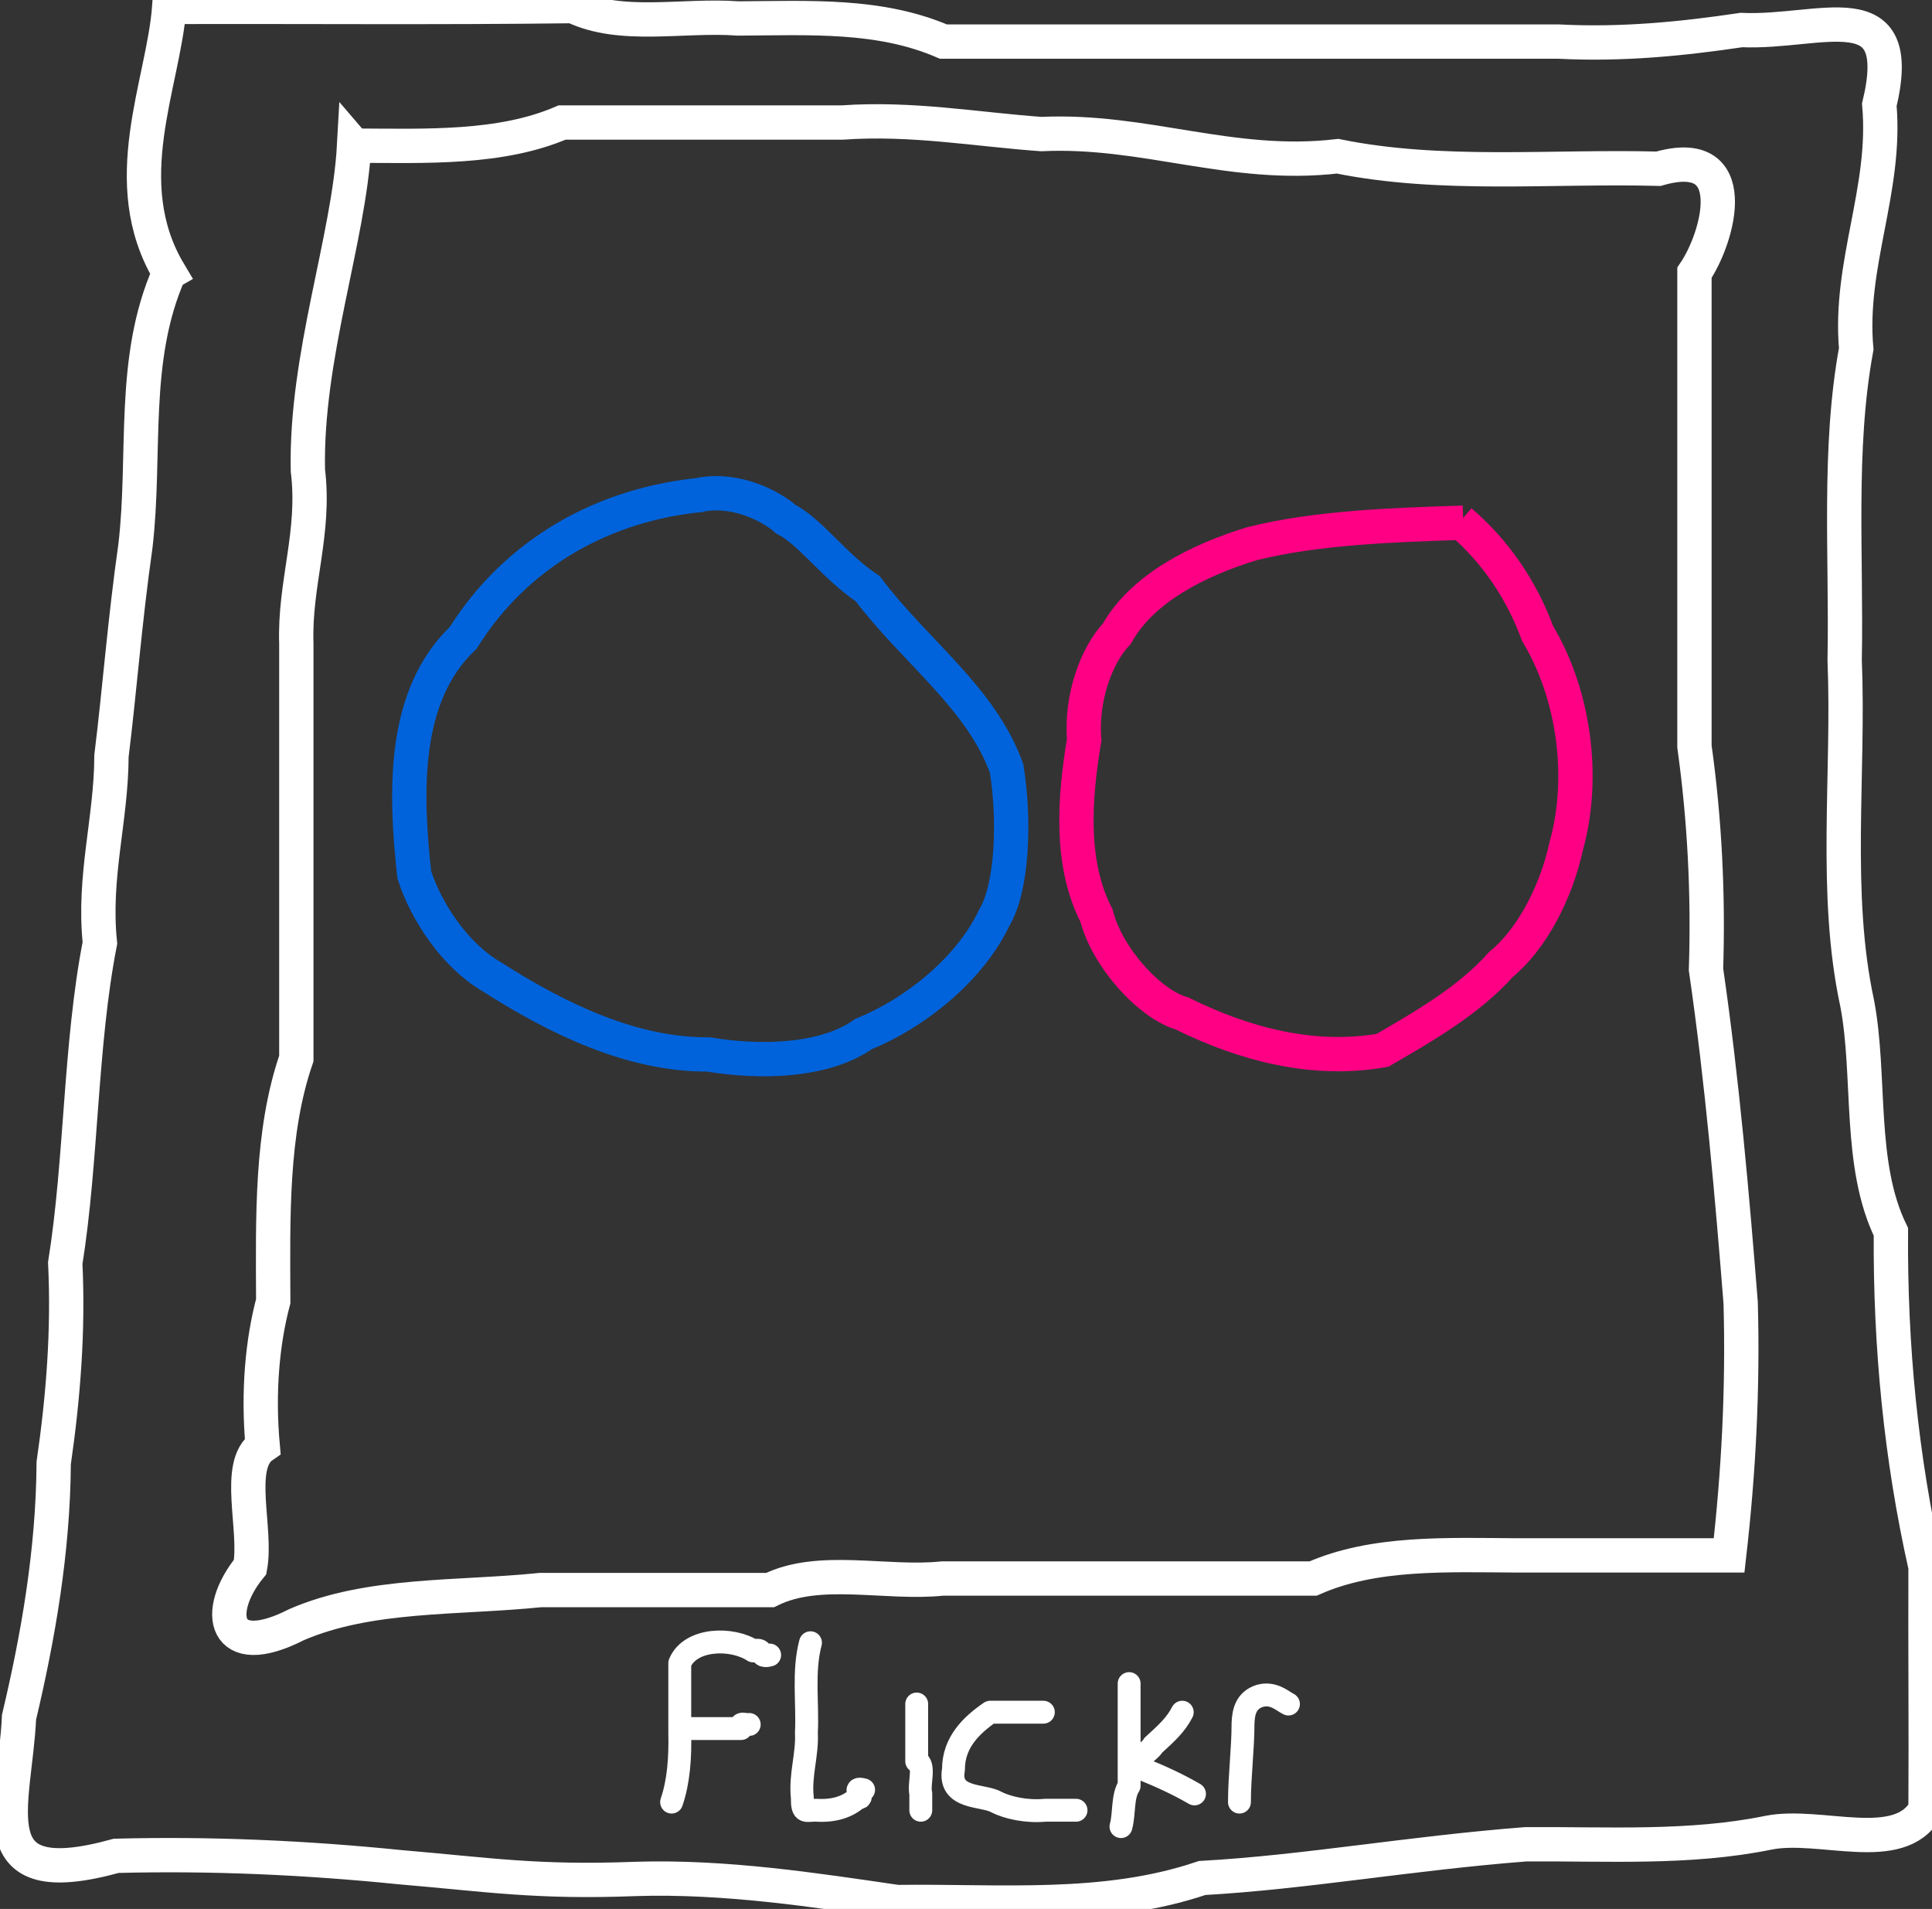 <?xml version="1.0" encoding="UTF-8" standalone="no"?>
<!-- Created with Inkscape (http://www.inkscape.org/) -->

<svg
   xmlns:dc="http://purl.org/dc/elements/1.1/"
   xmlns:cc="http://creativecommons.org/ns#"
   xmlns:rdf="http://www.w3.org/1999/02/22-rdf-syntax-ns#"
   xmlns:svg="http://www.w3.org/2000/svg"
   xmlns="http://www.w3.org/2000/svg"
   xmlns:sodipodi="http://sodipodi.sourceforge.net/DTD/sodipodi-0.dtd"
   xmlns:inkscape="http://www.inkscape.org/namespaces/inkscape"
   width="168.905"
   height="166.875"
   id="svg3165"
   version="1.1"
   inkscape:version="0.48.4 r9939"
   sodipodi:docname="flickr.svg">
  <rect width="100%" height="100%" fill="#333333" stroke="none"/>
  <defs
     id="defs3167" />
  <sodipodi:namedview
     id="base"
     pagecolor="#ffffff"
     bordercolor="#666666"
     borderopacity="1.0"
     inkscape:pageopacity="0.0"
     inkscape:pageshadow="2"
     inkscape:zoom="22.4"
     inkscape:cx="96.918693"
     inkscape:cy="16.892587"
     inkscape:document-units="px"
     inkscape:current-layer="layer1"
     showgrid="false"
     fit-margin-top="0"
     fit-margin-left="0"
     fit-margin-right="0"
     fit-margin-bottom="0"
     inkscape:window-width="2560"
     inkscape:window-height="1017"
     inkscape:window-x="-8"
     inkscape:window-y="-8"
     inkscape:window-maximized="1" />
  <g
     inkscape:label="Layer 1"
     inkscape:groupmode="layer"
     id="layer1"
     transform="translate(-220.57,-206.258)">
    <path
       id="path3179"
       style="fill:none;stroke:#ffffff;stroke-width:3px;stroke-linecap:butt;stroke-linejoin:miter;stroke-opacity:1"
       d="m 251.528,218.986 c -0.451,8.179 -4.257,18.435 -4.041,28.401 0.672,5.467 -1.193,9.881 -1.01,15.152 -0.004,12.083 0.005,24.169 0,36.249 -2.217,6.428 -2.051,13.851 -2.02,21.213 -0.935,3.51 -1.355,7.911 -0.921,12.664 -2.424,1.661 -0.487,7.251 -1.099,10.57 -3.197,3.911 -2.381,8.331 4.041,5.051 6.375,-2.768 14.093,-2.288 21.33,-3.03 6.696,0 13.391,0 20.087,0 4.297,-2.139 10.115,-0.492 15.087,-1.01 10.796,-0.009 21.597,0.013 32.39,0 5.29,-2.346 11.661,-2.056 17.936,-2.02 6.137,-0.005 12.318,0.006 18.429,0 0.831,-7.261 1.219,-14.594 1.01,-22.093 -0.736,-9.21 -1.612,-19.392 -3.03,-29.126 0.214,-6.627 -0.122,-13.126 -1.01,-19.491 0,-13.805 0,-27.611 0,-41.416 2.149,-3.155 4.32,-11.247 -3.147,-9.091 -9.381,-0.245 -19.018,0.745 -28.046,-1.094 -9.288,1.085 -16.824,-2.369 -25.906,-1.937 -5.744,-0.412 -11.296,-1.437 -17.406,-1.01 -8.163,0 -16.327,0 -24.49,0 -5.351,2.307 -11.855,2.053 -18.183,2.02 z m -16.162,11.112 c -3.361,7.583 -2.011,15.916 -2.96,23.921 -0.937,6.583 -1.366,12.45 -2.091,18.324 -0.017,5.556 -1.611,10.515 -1.01,16.344 -1.739,8.899 -1.593,19.007 -3.03,27.986 0.285,5.924 -0.177,11.727 -1.01,17.47 -0.05,7.756 -1.382,15.271 -3.03,22.223 -0.364,7.809 -3.841,15.536 8.496,12.122 8.335,-0.216 16.619,0.163 24.841,0.996 7.618,0.644 11.907,1.361 20.551,1.024 7.851,-0.246 15.631,0.963 22.884,2.02 8.988,-0.117 18.11,0.794 26.663,-2.102 9.031,-0.506 17.966,-2.141 28.3,-2.949 7.123,-0.044 14.307,0.404 21.213,-1.01 4.517,-0.898 11.406,2.052 13.728,-2.02 0.043,-7.068 -0.027,-14.142 0,-21.213 -2.14,-9.517 -3.099,-19.269 -3.03,-29.294 -2.876,-5.891 -1.735,-13.589 -2.943,-19.957 -2.084,-9.628 -0.693,-20.008 -1.098,-30.007 0.172,-9.113 -0.602,-18.45 1.01,-27.223 -0.661,-7.415 2.677,-13.917 2.02,-21.33 2.427,-10.109 -5.102,-6.225 -12.057,-6.54 -5.164,0.766 -10.391,1.296 -15.981,1.01 -17.928,-0.005 -35.862,0.006 -53.784,0 -5.569,-2.405 -11.644,-2.059 -17.936,-2.02 -4.818,-0.361 -10.269,0.944 -14.442,-1.083 -11.76,0.149 -23.567,0.038 -35.302,0.073 -0.503,6.75 -4.718,15.329 0,23.234 z"
       inkscape:connector-curvature="0" />
    <path
       style="fill:none;stroke:#0063dc;stroke-width:3px;stroke-linecap:butt;stroke-linejoin:miter;stroke-opacity:1"
       d="m 282.007,249.505 c -8.646,0.798 -16.289,5.082 -20.935,12.5 -5.345,5.078 -5.078,13.466 -4.286,20.714 1.044,3.257 3.583,7.079 6.786,8.929 5.734,3.668 12.251,6.827 18.929,6.786 4.687,0.776 10.207,0.589 13.571,-1.786 4.438,-1.796 9.248,-5.607 11.407,-10.136 1.64,-2.704 1.806,-8.692 1.093,-13.078 -2.234,-6.198 -7.98,-10.191 -12.143,-15.714 -2.976,-1.997 -4.958,-4.936 -7.143,-6.071 -1.291,-1.131 -4.312,-2.742 -7.5,-2.143"
       id="path3185"
       inkscape:connector-curvature="0" />
    <path
       style="fill:none;stroke:#ff0085;stroke-width:3px;stroke-linecap:butt;stroke-linejoin:miter;stroke-opacity:1"
       d="m 348.494,251.951 c -5.985,0.196 -12.746,0.401 -18.494,1.84 -4.724,1.454 -9.569,3.896 -11.786,7.857 -1.806,1.898 -3.155,5.65 -2.862,9.287 -0.877,5.245 -1.242,10.847 1.076,15.356 0.927,3.648 4.625,7.747 7.5,8.571 5.357,2.655 11.424,4.281 17.5,3.214 3.295,-1.917 7.456,-4.241 10.357,-7.5 2.696,-2.21 4.822,-6.269 5.714,-10.357 1.687,-6.07 0.66,-13.313 -2.5,-18.571 -1.341,-3.642 -3.535,-7.057 -6.763,-9.818"
       id="path3187"
       inkscape:connector-curvature="0" />
    <path
       style="fill:none;stroke:#ffffff;stroke-width:2px;stroke-linecap:round;stroke-linejoin:round;stroke-opacity:1"
       d="m 328.929,363.791 c 9.6e-4,-2.262 0.311,-4.613 0.312,-6.875 0.035,-0.896 0.192,-2.006 1.473,-2.411 1.199,-0.335 1.995,0.47 2.5,0.714 m -9.286,0.714 c -0.586,1.133 -1.384,1.84 -2.534,2.891 -0.31,0.66 -2.576,1.721 -1.097,2.014 1.746,0.709 3.185,1.361 4.702,2.238 m -5.714,-9.643 c -0.004,2.976 0.006,5.955 0,8.929 -0.617,0.958 -0.397,2.439 -0.714,3.571 m -6.786,-10 c -1.548,0.004 -3.096,-0.006 -4.643,0 -1.702,1.169 -3.215,2.675 -3.214,5 -0.481,2.66 2.629,2.192 3.75,2.857 1.004,0.504 2.642,0.867 4.27,0.714 0.898,0 1.796,0 2.694,0 m -13.929,-9.286 c 0.002,1.665 -0.003,3.345 0,5 0.785,0.283 0.15,1.966 0.357,2.831 0,0.485 0,0.97 0,1.455 m -9.643,-14.643 c -0.675,2.55 -0.226,5.239 -0.357,7.857 0.098,1.977 -0.569,3.659 -0.357,5.688 -0.014,1.47 0.32,1.061 1.239,1.098 1.509,0.095 2.723,-0.288 3.583,-1.071 0.8,0.056 -0.667,-1.035 0.536,-0.714 M 280,357.362 c 1.784,-0.002 3.583,0.002 5.357,0 -0.158,-0.649 0.358,-0.272 0.714,-0.357 m -6.786,6.786 c 0.629,-1.834 0.76,-3.939 0.714,-6.058 0,-2.028 0,-4.056 0,-6.085 0.905,-2.192 4.555,-2.297 6.429,-1.071 1.056,-0.312 0.383,0.654 1.429,0.357"
       id="path3203"
       inkscape:connector-curvature="0"
       sodipodi:nodetypes="ccccccccccccccccccccccccccccccccccc" />
  </g>
</svg>
